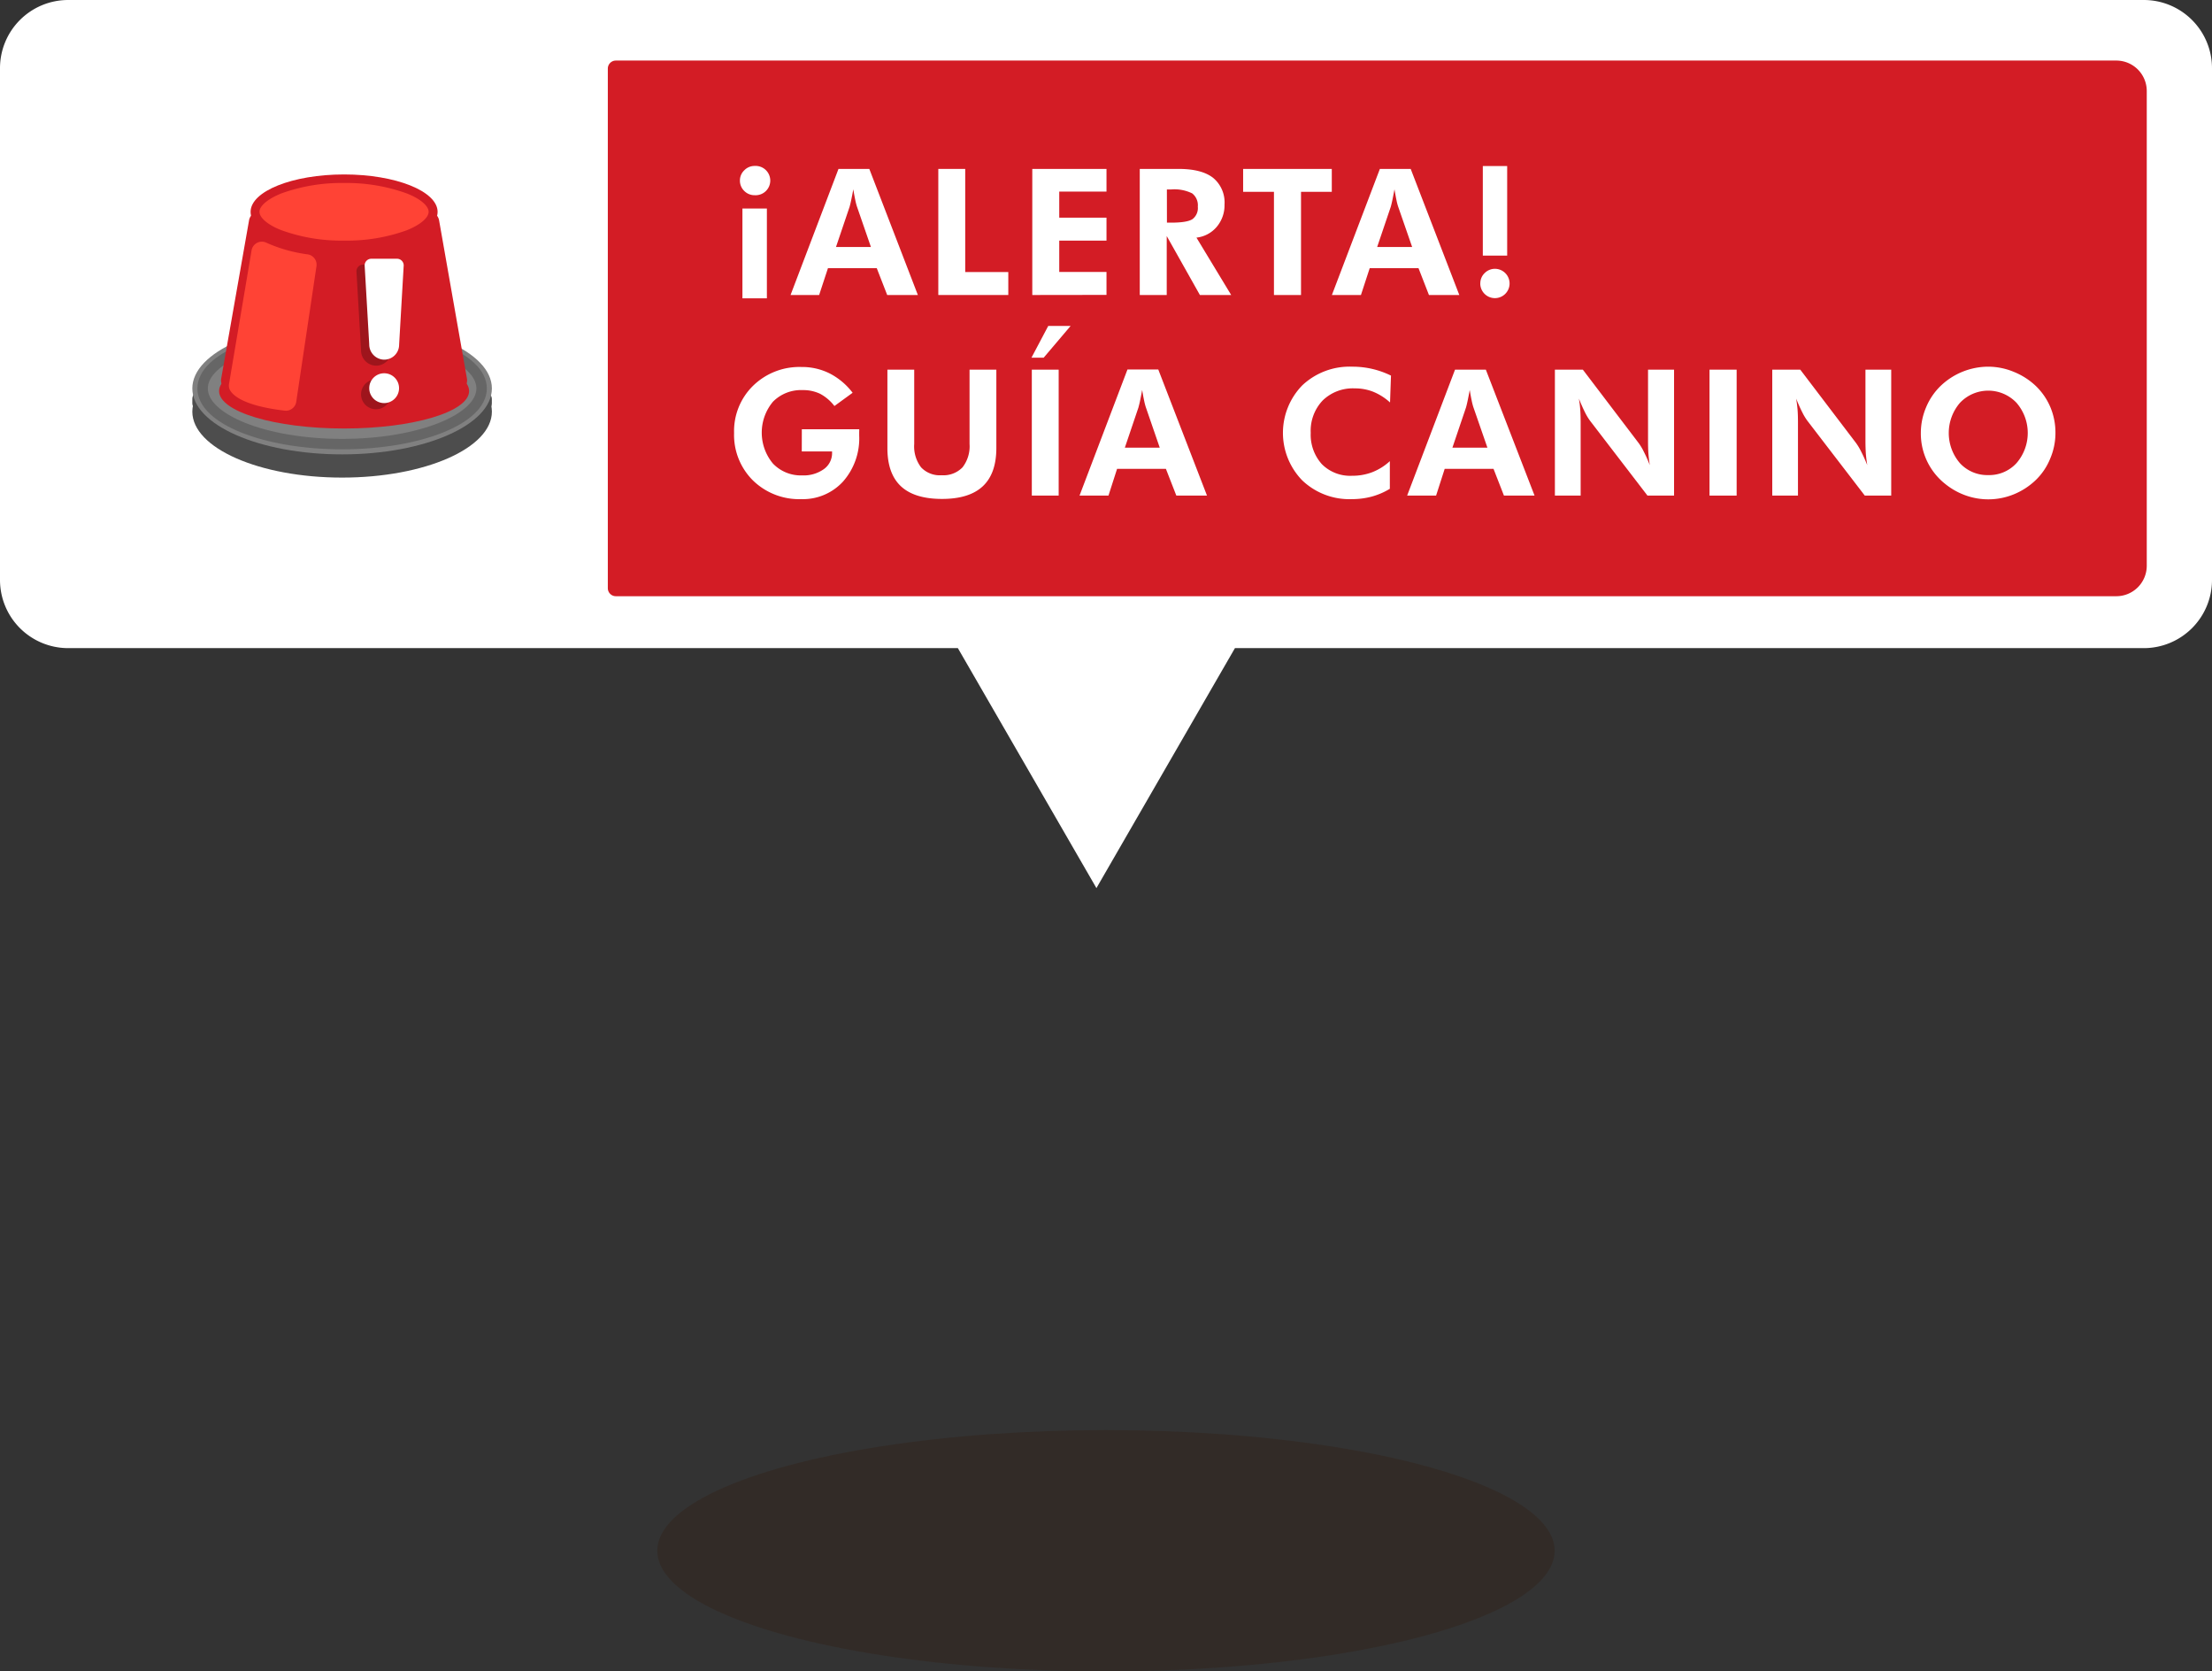<svg xmlns="http://www.w3.org/2000/svg" viewBox="0 0 424.15 320.4"><rect x="0" y="0" width="424.15" height="320.4" fill="#333333" stroke="none"/><defs><style>.cls-1{isolation:isolate;}.cls-2{fill:#fff;}.cls-3{fill:#d31c25;}.cls-4{fill:#4d4d4d;}.cls-5{fill:gray;}.cls-6{fill:none;stroke:#666;stroke-miterlimit:10;stroke-width:2px;}.cls-7{fill:#ff4335;}.cls-8{fill:#9e151c;}.cls-9{fill:#301404;opacity:0.25;mix-blend-mode:multiply;}</style></defs><title>canino</title><g class="cls-1"><g id="Capa_2" data-name="Capa 2"><g id="ALERTAS"><path class="cls-2" d="M411.07,0h-398A13.07,13.07,0,0,0,0,13.08v98.08a13.07,13.07,0,0,0,13.08,13.08H183.67l26.57,46,26.56-46H411.07a13.08,13.08,0,0,0,13.08-13.08V13.08A13.08,13.08,0,0,0,411.07,0Z"/><path class="cls-2" d="M15.91,11.61H115a1.54,1.54,0,0,1,1.54,1.54v99.56a1.54,1.54,0,0,1-1.54,1.54H15.91a5.84,5.84,0,0,1-5.84-5.84v-91A5.84,5.84,0,0,1,15.91,11.61Z"/><path class="cls-3" d="M118.09,11.61H405.8a5.84,5.84,0,0,1,5.84,5.84v91a5.84,5.84,0,0,1-5.84,5.84H118.09a1.54,1.54,0,0,1-1.54-1.54V13.15a1.54,1.54,0,0,1,1.54-1.54Z"/><ellipse class="cls-4" cx="65.6" cy="78.91" rx="28.72" ry="12.64"/><rect class="cls-4" x="36.88" y="74.92" width="57.43" height="3.95" rx="1.54"/><ellipse class="cls-5" cx="65.6" cy="74.46" rx="28.72" ry="12.64"/><ellipse class="cls-6" cx="65.6" cy="74.46" rx="26.75" ry="10.67"/><ellipse class="cls-3" cx="65.98" cy="74.96" rx="23.97" ry="7.18"/><path class="cls-3" d="M42.41,72.6l5.35-30.39a2,2,0,0,1,2-1.63H82.25a2,2,0,0,1,1.94,1.63L89.54,72.6a2,2,0,0,1-1.94,2.32H44.35A2,2,0,0,1,42.41,72.6Z"/><ellipse class="cls-3" cx="65.98" cy="40.62" rx="17.93" ry="7.18"/><path class="cls-7" d="M66,46.12a33.6,33.6,0,0,1-12.06-2c-2.58-1-4.19-2.39-4.19-3.52s1.61-2.48,4.19-3.52a33.82,33.82,0,0,1,12.06-2,33.81,33.81,0,0,1,12,2c2.58,1,4.19,2.39,4.19,3.52S80.61,43.1,78,44.14A33.58,33.58,0,0,1,66,46.12Z"/><path class="cls-7" d="M48.25,47.93,43.92,73.57a1.86,1.86,0,0,0,.21,1.27c.67,1.11,2.92,3,10.49,3.88a2,2,0,0,0,2.18-1.67l3.88-26A2,2,0,0,0,59,48.76a28.18,28.18,0,0,1-8-2.27A2,2,0,0,0,48.25,47.93Z"/><circle class="cls-8" cx="72.09" cy="75.59" r="2.86"/><path class="cls-8" d="M68.35,52l.88,15.12A2.92,2.92,0,0,0,72,70.09a2.86,2.86,0,0,0,3-2.85L75.82,52a1.28,1.28,0,0,0-1.28-1.28H69.63A1.28,1.28,0,0,0,68.35,52Z"/><circle class="cls-2" cx="73.66" cy="74.41" r="2.86"/><path class="cls-2" d="M69.92,50.85,70.8,66a2.92,2.92,0,0,0,2.73,2.94,2.86,2.86,0,0,0,3-2.85l.88-15.21a1.28,1.28,0,0,0-1.28-1.28H71.21A1.28,1.28,0,0,0,69.92,50.85Z"/><path class="cls-2" d="M141.88,34.64a2.68,2.68,0,0,1,.84-2,2.73,2.73,0,0,1,2-.83,2.81,2.81,0,1,1,0,5.61,2.76,2.76,0,0,1-2-.81A2.71,2.71,0,0,1,141.88,34.64Zm.48,5.33h4.69V57.19h-4.69Z"/><path class="cls-2" d="M151.59,56.55l9.19-24.17h5.91L176,56.55h-5.88l-2-5.14h-9.36l-1.69,5.14ZM167,47.35l-2.7-7.81a11.51,11.51,0,0,1-.3-1.19c-.12-.56-.25-1.25-.38-2.06-.14.78-.28,1.48-.41,2.1s-.23,1-.3,1.25l-2.61,7.71Z"/><path class="cls-2" d="M179.92,56.55V32.38h5.16V52.15h8.26v4.4Z"/><path class="cls-2" d="M197.94,56.55V32.38h14.23v4.35h-9.06v5h9.06v4.4h-9.06v6h9.06v4.4Z"/><path class="cls-2" d="M236.08,56.55h-6l-6.36-11.3v11.3h-5.17V32.38H226q4.41,0,6.6,1.7a6.11,6.11,0,0,1,2.2,5.15,6.37,6.37,0,0,1-1.5,4.26,5.91,5.91,0,0,1-3.88,2.06ZM223.76,42.68h.78q3.14,0,4.14-.69a2.67,2.67,0,0,0,1-2.38,2.88,2.88,0,0,0-1.08-2.54,7.71,7.71,0,0,0-4.07-.75h-.78Z"/><path class="cls-2" d="M249.47,36.77V56.55h-5.19V36.77h-5.91V32.38h17v4.39Z"/><path class="cls-2" d="M255.39,56.55l9.2-24.17h5.91l9.32,24.17H274l-2-5.14h-9.36l-1.68,5.14Zm15.39-9.2-2.71-7.81a11.51,11.51,0,0,1-.3-1.19c-.12-.56-.24-1.25-.38-2.06-.14.78-.28,1.48-.41,2.1s-.23,1-.3,1.25l-2.61,7.71Z"/><path class="cls-2" d="M283.85,54.35a2.71,2.71,0,0,1,.83-2,2.77,2.77,0,0,1,2-.82,2.81,2.81,0,1,1-2.84,2.81Zm.48-5.35V31.83H289V49Z"/><path class="cls-2" d="M153.75,82.29h11a2.25,2.25,0,0,1,0,.46c0,.17,0,.42,0,.76a12.48,12.48,0,0,1-3.1,8.8,10.43,10.43,0,0,1-8,3.37,12.68,12.68,0,0,1-9.28-3.59A12.28,12.28,0,0,1,140.76,83a12.16,12.16,0,0,1,3.66-9.07,12.71,12.71,0,0,1,9.27-3.58,11.79,11.79,0,0,1,5.41,1.24,13,13,0,0,1,4.39,3.7L160,77.83a8.47,8.47,0,0,0-2.74-2.34,7.47,7.47,0,0,0-3.32-.71A7.57,7.57,0,0,0,148.22,77a9.25,9.25,0,0,0,0,11.87,7.41,7.41,0,0,0,5.62,2.26,6.66,6.66,0,0,0,4.13-1.2,3.76,3.76,0,0,0,1.58-3.13v-.26h-5.81Z"/><path class="cls-2" d="M191.05,70.86v15q0,4.92-2.6,7.35t-7.81,2.43q-5.29,0-7.89-2.43t-2.59-7.35v-15h5.14V85.1a6.63,6.63,0,0,0,1.32,4.49,4.94,4.94,0,0,0,3.94,1.51,5.1,5.1,0,0,0,4-1.51,6.58,6.58,0,0,0,1.35-4.49V70.86Z"/><path class="cls-2" d="M205.29,62.48l-5.17,6.09h-2.34L201,62.48ZM197.85,95V70.86H203V95Z"/><path class="cls-2" d="M207,95l9.19-24.17h5.91L231.44,95h-5.88l-2-5.13h-9.36L212.55,95Zm15.38-9.19L219.69,78a11.51,11.51,0,0,1-.3-1.19c-.12-.56-.25-1.25-.38-2.06-.14.78-.28,1.48-.41,2.1s-.24,1-.3,1.25l-2.61,7.71Z"/><path class="cls-2" d="M266.54,77.15a10.89,10.89,0,0,0-3.22-2.05,9.44,9.44,0,0,0-3.54-.65,8.28,8.28,0,0,0-6.15,2.31,8.43,8.43,0,0,0-2.3,6.21,8.43,8.43,0,0,0,2.13,6,7.65,7.65,0,0,0,5.81,2.23,10.6,10.6,0,0,0,3.9-.7,10.74,10.74,0,0,0,3.33-2.1l0,5.3A13.59,13.59,0,0,1,263,95.2a14.71,14.71,0,0,1-3.8.48,13.08,13.08,0,0,1-9.49-3.59,13.05,13.05,0,0,1,0-18.22,13.22,13.22,0,0,1,9.58-3.58A16.69,16.69,0,0,1,266.72,72Z"/><path class="cls-2" d="M269.82,95,279,70.86h5.91L294.25,95h-5.87l-2-5.13h-9.36L275.37,95Zm15.39-9.19L282.5,78a11.51,11.51,0,0,1-.3-1.19c-.12-.56-.25-1.25-.38-2.06-.14.78-.28,1.48-.41,2.1s-.23,1-.3,1.25l-2.61,7.71Z"/><path class="cls-2" d="M298.15,95V70.86h5.36l10.7,14.07a10.6,10.6,0,0,1,1,1.68q.56,1.08,1.14,2.55c-.12-.72-.2-1.43-.26-2.13s-.08-1.59-.08-2.64V70.86H321V95H315.9l-11-14.33a10.5,10.5,0,0,1-1-1.67c-.36-.72-.74-1.58-1.15-2.59.12.7.21,1.4.26,2.11s.08,1.6.08,2.68V95Z"/><path class="cls-2" d="M327.8,95V70.86H333V95Z"/><path class="cls-2" d="M339.83,95V70.86h5.37l10.7,14.07a11.49,11.49,0,0,1,1,1.68c.37.72.75,1.57,1.15,2.55q-.18-1.08-.27-2.13c-.05-.71-.08-1.59-.08-2.64V70.86h4.94V95h-5.07l-11-14.33a10.56,10.56,0,0,1-1-1.67c-.37-.72-.75-1.58-1.16-2.59.12.7.21,1.4.27,2.11s.08,1.6.08,2.68V95Z"/><path class="cls-2" d="M394.13,83a12.46,12.46,0,0,1-1,4.9A11.91,11.91,0,0,1,390.38,92a13.37,13.37,0,0,1-4.24,2.76,12.91,12.91,0,0,1-9.22.21A13.26,13.26,0,0,1,373,92.77,12.31,12.31,0,0,1,368.32,83a12.56,12.56,0,0,1,1-4.9A12.24,12.24,0,0,1,372.09,74a13.26,13.26,0,0,1,9.16-3.71,12.83,12.83,0,0,1,4.91,1A13.35,13.35,0,0,1,390.38,74a12.27,12.27,0,0,1,2.79,4.08A12.54,12.54,0,0,1,394.13,83Zm-12.88,8.07a7.08,7.08,0,0,0,5.42-2.3,8.83,8.83,0,0,0,0-11.55,7.47,7.47,0,0,0-10.85,0,8.87,8.87,0,0,0,0,11.57A7.14,7.14,0,0,0,381.25,91.07Z"/><ellipse class="cls-9" cx="212.07" cy="297.27" rx="86.04" ry="23.13"/></g></g></g></svg>